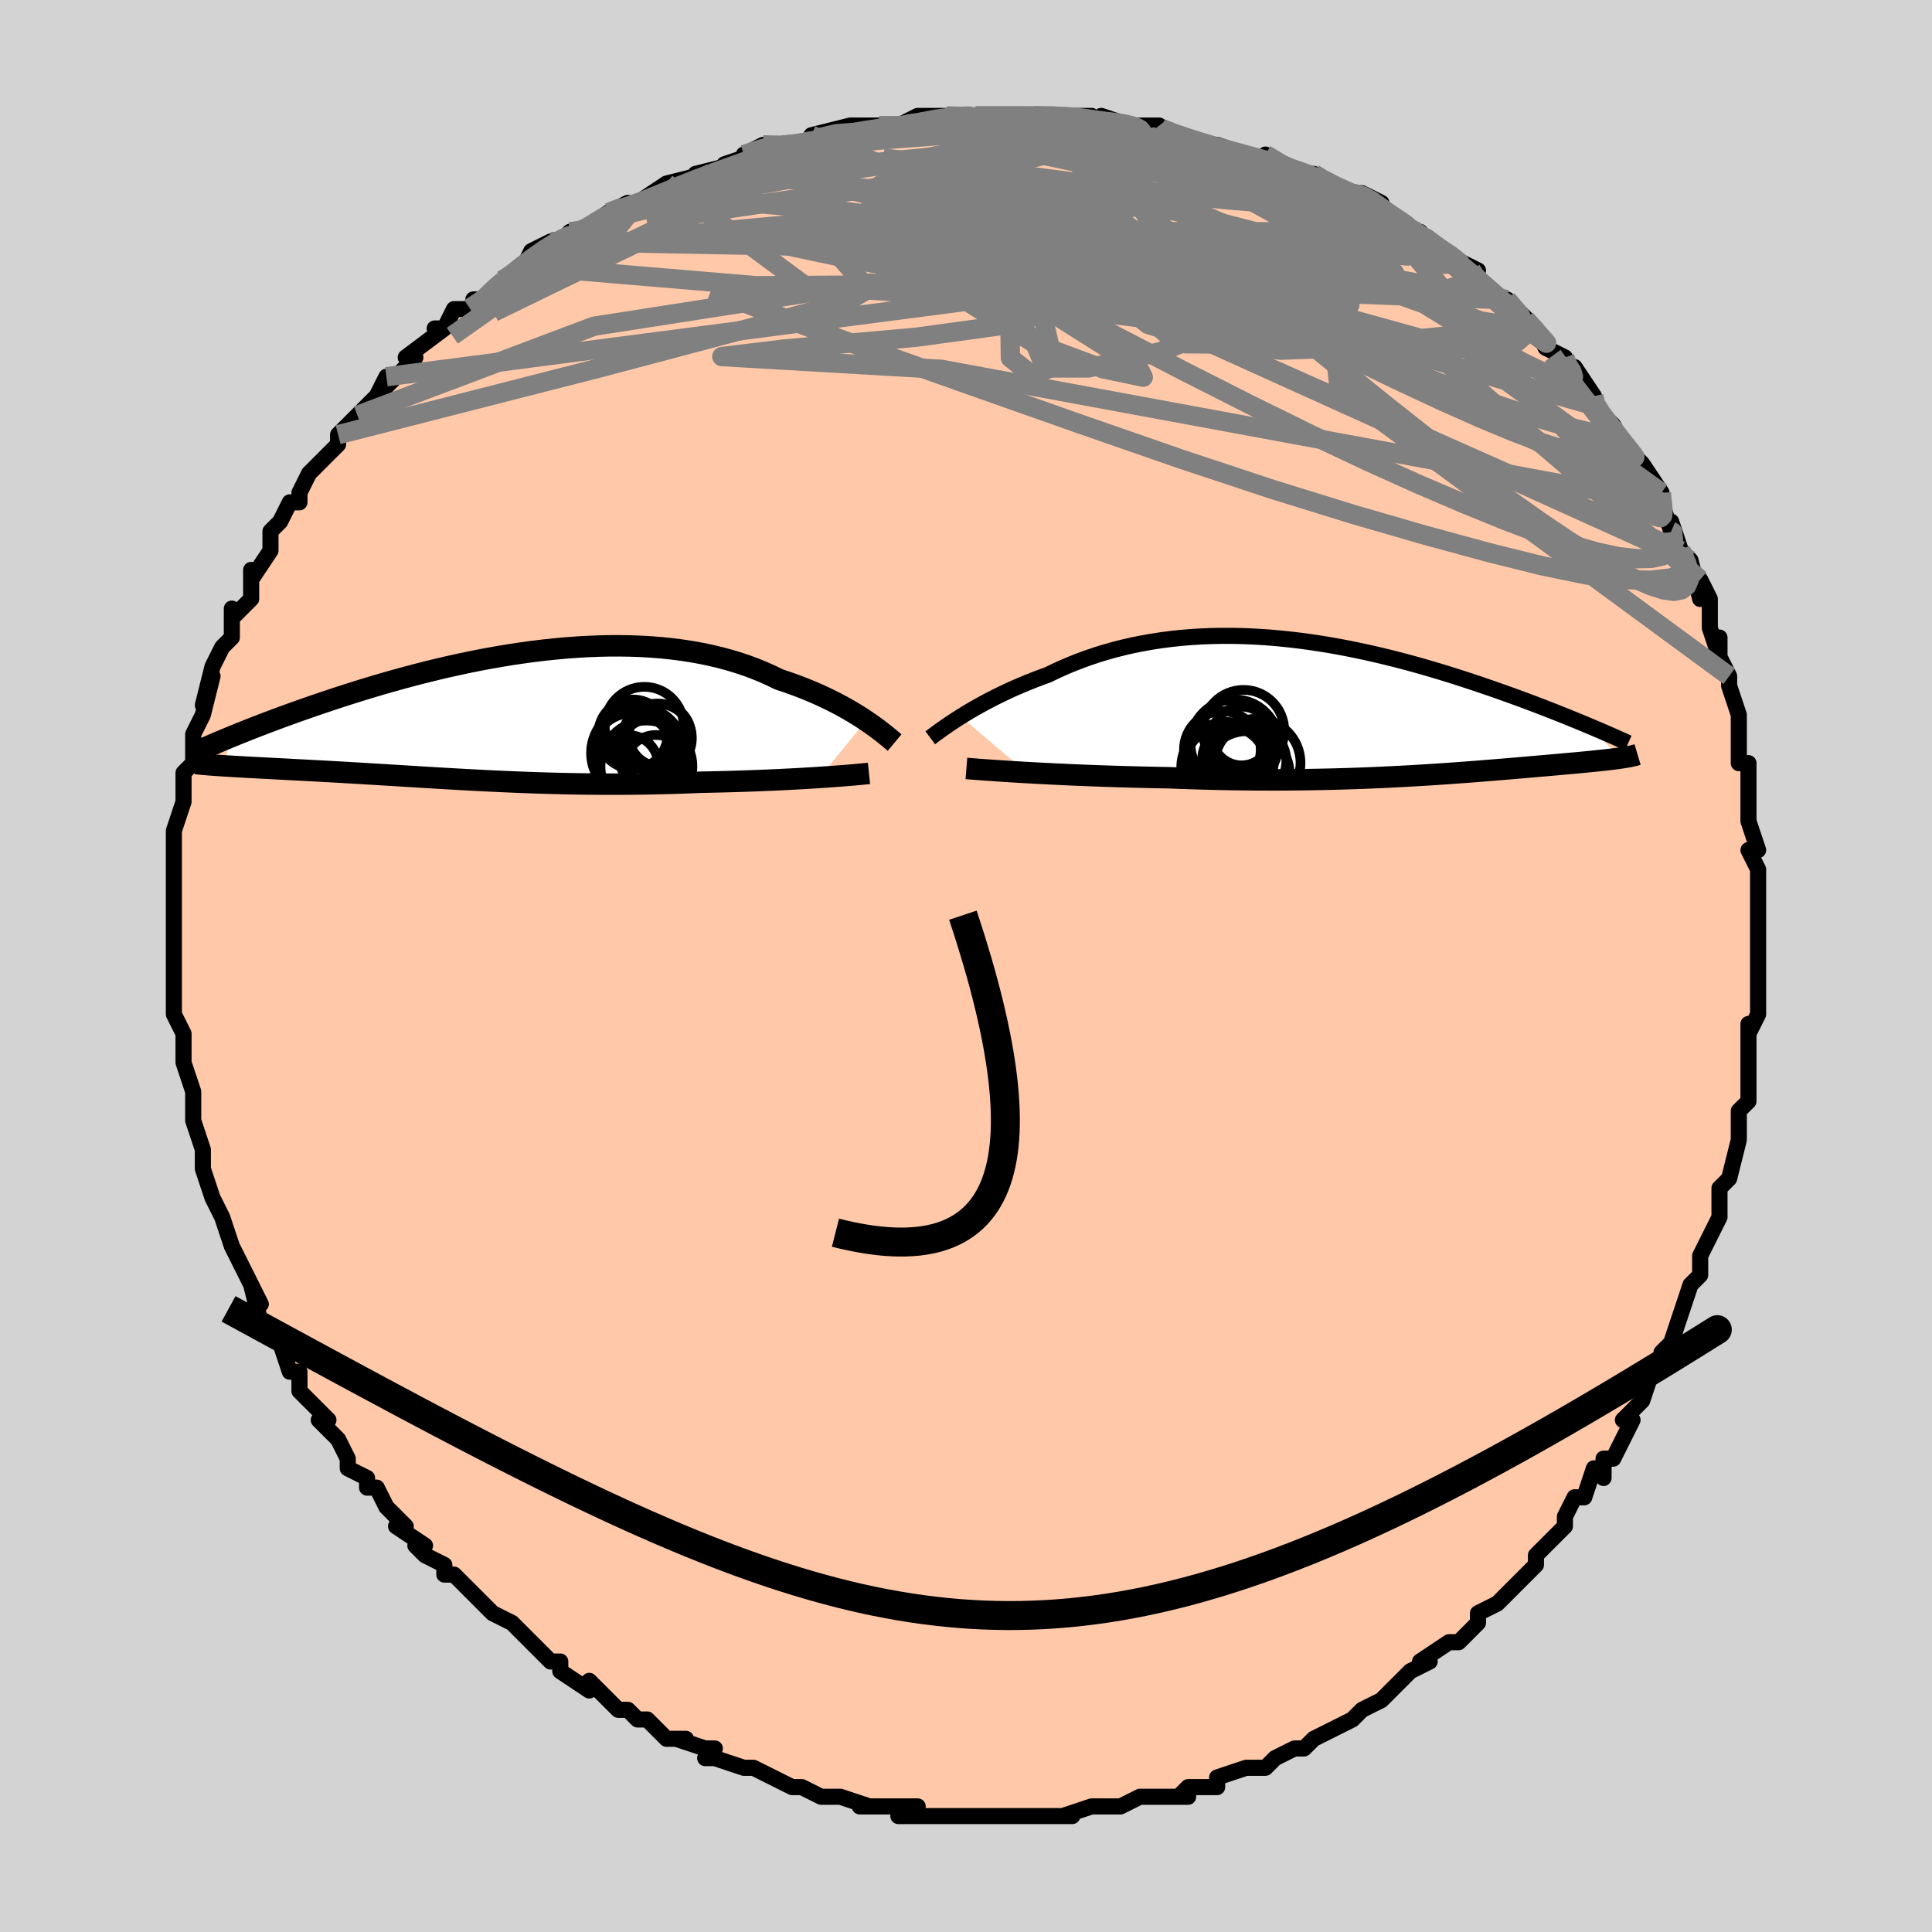 <svg viewBox="-100 -100 200 200" xmlns="http://www.w3.org/2000/svg" width="400" height="400" id="face-svg"><defs><clipPath id="leftEyeClipPath"><polyline points="38.454,0.551,38.013,0.26,37.546,-0.036,37.056,-0.334,36.541,-0.635,36.002,-0.935,35.441,-1.235,34.857,-1.533,34.251,-1.827,33.624,-2.117,32.976,-2.402,32.307,-2.681,31.619,-2.952,30.912,-3.216,30.186,-3.471,29.443,-3.717,28.662,-4.099,27.852,-4.464,27.012,-4.808,26.146,-5.131,25.252,-5.433,24.333,-5.711,23.389,-5.967,22.422,-6.198,21.433,-6.406,20.423,-6.589,19.395,-6.747,18.35,-6.882,17.288,-6.992,16.213,-7.078,15.125,-7.141,14.026,-7.18,12.918,-7.197,11.803,-7.193,10.682,-7.166,9.556,-7.12,8.429,-7.053,7.3,-6.968,6.173,-6.864,5.048,-6.744,3.926,-6.607,2.811,-6.455,1.702,-6.289,0.601,-6.109,-0.49,-5.917,-1.57,-5.714,-2.637,-5.501,-3.692,-5.278,-4.732,-5.048,-5.756,-4.81,-6.764,-4.565,-7.755,-4.316,-8.728,-4.062,-9.682,-3.804,-10.616,-3.544,-11.531,-3.282,-12.425,-3.019,-13.299,-2.756,-14.151,-2.493,-14.982,-2.231,-15.792,-1.971,-16.58,-1.713,-17.348,-1.458,-18.094,-1.206,-18.819,-0.957,-19.524,-0.713,-20.21,-0.472,-20.878,-0.233,-21.528,0.002,-22.16,0.233,-22.775,0.461,-23.371,0.686,-23.951,0.906,-24.512,1.122,-25.056,1.334,-25.583,1.541,-26.092,1.744,-26.585,1.943,-27.061,2.136,-27.52,2.325,-27.857,5.237,-27.485,5.26,-27.101,5.283,-26.705,5.306,-26.296,5.33,-25.876,5.353,-25.443,5.377,-24.999,5.401,-24.542,5.425,-24.074,5.45,-23.594,5.475,-23.102,5.501,-22.599,5.527,-22.084,5.554,-21.558,5.582,-21.02,5.611,-20.466,5.64,-19.899,5.67,-19.317,5.701,-18.721,5.732,-18.111,5.765,-17.487,5.799,-16.849,5.835,-16.197,5.871,-15.532,5.909,-14.852,5.949,-14.159,5.989,-13.452,6.032,-12.732,6.075,-11.998,6.12,-11.251,6.165,-10.491,6.212,-9.716,6.26,-8.929,6.309,-8.128,6.358,-7.314,6.408,-6.487,6.457,-5.647,6.508,-4.793,6.557,-3.926,6.607,-3.047,6.656,-2.154,6.704,-1.248,6.751,-0.33,6.796,0.601,6.84,1.545,6.882,2.501,6.921,3.469,6.958,4.449,6.992,5.441,7.022,6.444,7.049,7.458,7.073,8.482,7.092,9.517,7.107,10.561,7.117,11.614,7.122,12.676,7.122,13.745,7.117,14.82,7.107,15.901,7.091,16.986,7.069,18.075,7.041,19.166,7.008,20.257,6.969,21.347,6.924,22.24,6.907,23.13,6.887,24.013,6.864,24.889,6.839,25.758,6.812,26.616,6.782,27.464,6.749,28.3,6.715,29.121,6.679,29.927,6.64,30.715,6.6,31.485,6.559,32.233,6.516,32.959,6.472,33.659,6.427"></polyline></clipPath><clipPath id="rightEyeClipPath"><polyline points="-41.3,1.062,-40.84,0.777,-40.357,0.487,-39.852,0.193,-39.324,-0.104,-38.776,-0.404,-38.207,-0.703,-37.619,-1.003,-37.012,-1.301,-36.386,-1.596,-35.743,-1.888,-35.083,-2.175,-34.406,-2.457,-33.714,-2.734,-33.007,-3.003,-32.285,-3.265,-31.495,-3.648,-30.684,-4.016,-29.852,-4.369,-28.999,-4.706,-28.128,-5.024,-27.238,-5.324,-26.33,-5.604,-25.405,-5.864,-24.465,-6.103,-23.51,-6.321,-22.542,-6.517,-21.56,-6.691,-20.567,-6.844,-19.564,-6.974,-18.551,-7.082,-17.529,-7.168,-16.501,-7.233,-15.466,-7.276,-14.426,-7.298,-13.383,-7.3,-12.337,-7.282,-11.289,-7.244,-10.241,-7.187,-9.194,-7.111,-8.148,-7.019,-7.106,-6.909,-6.067,-6.784,-5.033,-6.643,-4.005,-6.487,-2.985,-6.318,-1.972,-6.137,-0.968,-5.944,0.026,-5.739,1.009,-5.525,1.981,-5.302,2.941,-5.07,3.887,-4.832,4.82,-4.587,5.738,-4.337,6.642,-4.082,7.53,-3.823,8.401,-3.562,9.257,-3.298,10.095,-3.034,10.916,-2.768,11.72,-2.503,12.506,-2.239,13.274,-1.977,14.024,-1.717,14.756,-1.459,15.472,-1.204,16.174,-0.95,16.86,-0.698,17.532,-0.447,18.188,-0.2,18.83,0.046,19.456,0.288,20.067,0.527,20.662,0.763,21.242,0.995,21.807,1.224,22.357,1.448,22.891,1.668,23.41,1.884,27.095,5.334,26.873,5.366,26.64,5.399,26.397,5.431,26.142,5.463,25.876,5.495,25.599,5.527,25.311,5.56,25.011,5.592,24.7,5.625,24.377,5.658,24.042,5.692,23.695,5.727,23.337,5.762,22.966,5.797,22.582,5.834,22.183,5.871,21.77,5.908,21.342,5.947,20.899,5.986,20.44,6.027,19.965,6.069,19.473,6.112,18.964,6.156,18.437,6.202,17.893,6.249,17.33,6.298,16.748,6.348,16.147,6.399,15.526,6.452,14.885,6.506,14.224,6.561,13.541,6.617,12.838,6.673,12.112,6.731,11.365,6.788,10.595,6.846,9.802,6.904,8.987,6.962,8.148,7.019,7.286,7.075,6.401,7.13,5.492,7.184,4.559,7.236,3.603,7.286,2.622,7.334,1.619,7.379,0.592,7.421,-0.458,7.46,-1.53,7.495,-2.625,7.526,-3.742,7.552,-4.879,7.574,-6.037,7.591,-7.215,7.603,-8.411,7.609,-9.625,7.609,-10.855,7.604,-12.1,7.592,-13.358,7.574,-14.628,7.55,-15.907,7.519,-17.195,7.481,-18.488,7.437,-19.785,7.387,-20.832,7.369,-21.878,7.347,-22.919,7.322,-23.956,7.295,-24.986,7.265,-26.008,7.233,-27.019,7.198,-28.018,7.16,-29.003,7.121,-29.971,7.08,-30.92,7.036,-31.848,6.992,-32.753,6.946,-33.631,6.899,-34.481,6.852"></polyline></clipPath><filter id="fuzzy"><feTurbulence id="turbulence" baseFrequency="0.05" numOctaves="3" type="noise" result="noise"></feTurbulence><feDisplacementMap in="SourceGraphic" in2="noise" scale="2"></feDisplacementMap></filter><linearGradient id="rainbowGradient" x1="0%" y1="0%" x2="100%" y2="0%"><stop offset="0%" style="stop-color: rgb(80, 68, 68);  stop-opacity: 1"></stop><stop offset="50%" style="stop-color: rgb(255, 165, 0);  stop-opacity: 1"></stop><stop offset="100%" style="stop-color: rgb(0, 0, 0);  stop-opacity: 1"></stop></linearGradient></defs><title>That&#39;s an ugly face</title><desc>CREATED BY XUAN TANG, MORE INFO AT TXSTC55.GITHUB.IO</desc><rect x="-100" y="-100" width="100%" height="100%" opacity="1" fill="rgb(211, 211, 211)"></rect><polyline id="faceContour" points="82,0,82,1,82,4,82,5,81,7,81,6,81,10,81,10,81,12,81,14,80,15,80,15,80,17,80,18,79,22,78,23,78,23,78,23,78,26,77,28,77,28,76,30,76,32,75,33,75,33,74,36,74,36,73,39,72,40,73,40,72,41,71,42,70,45,69,46,68,47,69,47,67,51,66,51,66,53,65,52,64,55,64,55,63,55,62,57,62,58,61,59,59,61,59,62,58,63,56,65,56,65,55,66,53,67,53,67,53,68,52,69,51,70,50,70,47,72,48,72,48,72,46,73,44,75,44,75,43,76,41,77,40,78,38,79,38,79,36,80,36,80,35,81,34,81,32,82,31,83,30,83,29,83,26,84,26,84,26,85,23,85,22,86,23,86,21,86,21,86,18,86,16,87,15,87,15,87,13,87,10,88,11,88,11,88,10,88,9,88,7,88,4,88,4,88,3,88,0,88,-1,88,-2,88,-2,88,-5,88,-7,88,-5,87,-8,87,-9,87,-11,87,-10,87,-13,86,-13,86,-14,86,-15,86,-17,85,-18,85,-18,85,-20,84,-22,83,-23,83,-26,82,-27,82,-26,81,-27,81,-30,80,-29,80,-30,80,-31,80,-33,78,-34,78,-35,77,-36,77,-39,74,-39,75,-42,73,-42,73,-42,72,-43,72,-44,71,-45,70,-46,69,-47,68,-49,67,-49,67,-50,66,-51,65,-53,63,-54,63,-54,62,-56,61,-57,60,-56,60,-59,58,-58,58,-60,56,-61,54,-61,54,-62,54,-62,53,-64,52,-64,51,-65,49,-67,47,-66,47,-66,47,-69,44,-69,42,-70,42,-71,39,-70,40,-71,39,-71,39,-73,37,-74,33,-73,35,-75,31,-74,33,-75,31,-76,29,-77,26,-77,26,-77,26,-78,24,-79,21,-79,21,-79,20,-79,19,-80,16,-80,15,-80,16,-80,13,-80,13,-81,10,-81,8,-81,9,-81,7,-82,5,-82,3,-82,3,-82,2,-82,-1,-82,-2,-82,-2,-82,-4,-82,-7,-82,-7,-82,-9,-82,-8,-82,-11,-82,-10,-82,-14,-82,-14,-81,-17,-81,-17,-81,-18,-81,-20,-80,-21,-80,-21,-80,-23,-80,-24,-79,-26,-78,-30,-79,-27,-78,-31,-78,-31,-77,-33,-76,-34,-76,-34,-76,-37,-76,-36,-74,-38,-74,-41,-74,-40,-72,-43,-72,-44,-72,-43,-72,-45,-71,-46,-70,-48,-69,-48,-69,-49,-68,-51,-66,-53,-65,-54,-65,-54,-65,-55,-63,-57,-63,-57,-61,-59,-60,-61,-60,-61,-60,-60,-59,-61,-57,-63,-58,-63,-54,-66,-55,-66,-54,-66,-53,-68,-51,-68,-51,-69,-50,-69,-48,-71,-48,-71,-46,-72,-45,-74,-43,-75,-42,-75,-41,-76,-40,-76,-40,-76,-37,-78,-35,-79,-36,-78,-34,-79,-34,-79,-31,-81,-31,-81,-27,-82,-28,-82,-28,-82,-24,-83,-25,-83,-22,-84,-23,-84,-21,-85,-19,-85,-17,-85,-16,-85,-16,-86,-12,-87,-14,-86,-12,-87,-9,-87,-6,-87,-7,-87,-5,-88,-3,-88,-2,-88,-2,-88,1,-88,1,-88,3,-88,5,-88,6,-88,7,-88,7,-88,9,-88,12,-88,13,-88,14,-87,16,-87,14,-88,17,-87,20,-87,19,-87,22,-86,22,-86,25,-85,25,-85,26,-85,29,-84,29,-84,32,-83,31,-84,34,-82,33,-83,35,-82,36,-82,36,-82,39,-80,40,-80,41,-80,43,-79,42,-79,45,-77,48,-75,47,-76,48,-75,48,-75,51,-73,53,-72,51,-73,53,-71,54,-70,55,-69,57,-68,56,-69,58,-67,59,-66,60,-64,62,-63,62,-62,63,-62,65,-59,65,-59,65,-58,65,-58,67,-56,68,-54,69,-53,69,-53,70,-52,70,-52,72,-49,72,-49,72,-48,73,-45,73,-46,74,-43,74,-43,75,-42,76,-38,76,-40,77,-38,77,-35,78,-32,78,-34,78,-32,79,-30,79,-29,80,-26,80,-26,80,-24,80,-24,80,-21,81,-21,81,-19,81,-18,81,-17,81,-15,82,-12,81,-12,82,-10,82,-9,82,-7,82,-6,82,-6,82,-3,82,-3,82,0,82,1" fill="#ffc9a9" stroke="black" stroke-width="1.667" stroke-linejoin="round" filter="url(#fuzzy)"></polyline><g transform="translate(40.759 -26.877)"><polyline id="rightCountour" points="-41.3,1.062,-40.84,0.777,-40.357,0.487,-39.852,0.193,-39.324,-0.104,-38.776,-0.404,-38.207,-0.703,-37.619,-1.003,-37.012,-1.301,-36.386,-1.596,-35.743,-1.888,-35.083,-2.175,-34.406,-2.457,-33.714,-2.734,-33.007,-3.003,-32.285,-3.265,-31.495,-3.648,-30.684,-4.016,-29.852,-4.369,-28.999,-4.706,-28.128,-5.024,-27.238,-5.324,-26.33,-5.604,-25.405,-5.864,-24.465,-6.103,-23.51,-6.321,-22.542,-6.517,-21.56,-6.691,-20.567,-6.844,-19.564,-6.974,-18.551,-7.082,-17.529,-7.168,-16.501,-7.233,-15.466,-7.276,-14.426,-7.298,-13.383,-7.3,-12.337,-7.282,-11.289,-7.244,-10.241,-7.187,-9.194,-7.111,-8.148,-7.019,-7.106,-6.909,-6.067,-6.784,-5.033,-6.643,-4.005,-6.487,-2.985,-6.318,-1.972,-6.137,-0.968,-5.944,0.026,-5.739,1.009,-5.525,1.981,-5.302,2.941,-5.07,3.887,-4.832,4.82,-4.587,5.738,-4.337,6.642,-4.082,7.53,-3.823,8.401,-3.562,9.257,-3.298,10.095,-3.034,10.916,-2.768,11.72,-2.503,12.506,-2.239,13.274,-1.977,14.024,-1.717,14.756,-1.459,15.472,-1.204,16.174,-0.95,16.86,-0.698,17.532,-0.447,18.188,-0.2,18.83,0.046,19.456,0.288,20.067,0.527,20.662,0.763,21.242,0.995,21.807,1.224,22.357,1.448,22.891,1.668,23.41,1.884,27.095,5.334,26.873,5.366,26.64,5.399,26.397,5.431,26.142,5.463,25.876,5.495,25.599,5.527,25.311,5.56,25.011,5.592,24.7,5.625,24.377,5.658,24.042,5.692,23.695,5.727,23.337,5.762,22.966,5.797,22.582,5.834,22.183,5.871,21.77,5.908,21.342,5.947,20.899,5.986,20.44,6.027,19.965,6.069,19.473,6.112,18.964,6.156,18.437,6.202,17.893,6.249,17.33,6.298,16.748,6.348,16.147,6.399,15.526,6.452,14.885,6.506,14.224,6.561,13.541,6.617,12.838,6.673,12.112,6.731,11.365,6.788,10.595,6.846,9.802,6.904,8.987,6.962,8.148,7.019,7.286,7.075,6.401,7.13,5.492,7.184,4.559,7.236,3.603,7.286,2.622,7.334,1.619,7.379,0.592,7.421,-0.458,7.46,-1.53,7.495,-2.625,7.526,-3.742,7.552,-4.879,7.574,-6.037,7.591,-7.215,7.603,-8.411,7.609,-9.625,7.609,-10.855,7.604,-12.1,7.592,-13.358,7.574,-14.628,7.55,-15.907,7.519,-17.195,7.481,-18.488,7.437,-19.785,7.387,-20.832,7.369,-21.878,7.347,-22.919,7.322,-23.956,7.295,-24.986,7.265,-26.008,7.233,-27.019,7.198,-28.018,7.16,-29.003,7.121,-29.971,7.08,-30.92,7.036,-31.848,6.992,-32.753,6.946,-33.631,6.899,-34.481,6.852" fill="white" stroke="white" stroke-width="0" stroke-linejoin="round" filter="url(#fuzzy)"></polyline></g><g transform="translate(-48.803 -25.949)"><polyline id="leftCountour" points="38.454,0.551,38.013,0.26,37.546,-0.036,37.056,-0.334,36.541,-0.635,36.002,-0.935,35.441,-1.235,34.857,-1.533,34.251,-1.827,33.624,-2.117,32.976,-2.402,32.307,-2.681,31.619,-2.952,30.912,-3.216,30.186,-3.471,29.443,-3.717,28.662,-4.099,27.852,-4.464,27.012,-4.808,26.146,-5.131,25.252,-5.433,24.333,-5.711,23.389,-5.967,22.422,-6.198,21.433,-6.406,20.423,-6.589,19.395,-6.747,18.35,-6.882,17.288,-6.992,16.213,-7.078,15.125,-7.141,14.026,-7.18,12.918,-7.197,11.803,-7.193,10.682,-7.166,9.556,-7.12,8.429,-7.053,7.3,-6.968,6.173,-6.864,5.048,-6.744,3.926,-6.607,2.811,-6.455,1.702,-6.289,0.601,-6.109,-0.49,-5.917,-1.57,-5.714,-2.637,-5.501,-3.692,-5.278,-4.732,-5.048,-5.756,-4.81,-6.764,-4.565,-7.755,-4.316,-8.728,-4.062,-9.682,-3.804,-10.616,-3.544,-11.531,-3.282,-12.425,-3.019,-13.299,-2.756,-14.151,-2.493,-14.982,-2.231,-15.792,-1.971,-16.58,-1.713,-17.348,-1.458,-18.094,-1.206,-18.819,-0.957,-19.524,-0.713,-20.21,-0.472,-20.878,-0.233,-21.528,0.002,-22.16,0.233,-22.775,0.461,-23.371,0.686,-23.951,0.906,-24.512,1.122,-25.056,1.334,-25.583,1.541,-26.092,1.744,-26.585,1.943,-27.061,2.136,-27.52,2.325,-27.857,5.237,-27.485,5.26,-27.101,5.283,-26.705,5.306,-26.296,5.33,-25.876,5.353,-25.443,5.377,-24.999,5.401,-24.542,5.425,-24.074,5.45,-23.594,5.475,-23.102,5.501,-22.599,5.527,-22.084,5.554,-21.558,5.582,-21.02,5.611,-20.466,5.64,-19.899,5.67,-19.317,5.701,-18.721,5.732,-18.111,5.765,-17.487,5.799,-16.849,5.835,-16.197,5.871,-15.532,5.909,-14.852,5.949,-14.159,5.989,-13.452,6.032,-12.732,6.075,-11.998,6.12,-11.251,6.165,-10.491,6.212,-9.716,6.26,-8.929,6.309,-8.128,6.358,-7.314,6.408,-6.487,6.457,-5.647,6.508,-4.793,6.557,-3.926,6.607,-3.047,6.656,-2.154,6.704,-1.248,6.751,-0.33,6.796,0.601,6.84,1.545,6.882,2.501,6.921,3.469,6.958,4.449,6.992,5.441,7.022,6.444,7.049,7.458,7.073,8.482,7.092,9.517,7.107,10.561,7.117,11.614,7.122,12.676,7.122,13.745,7.117,14.82,7.107,15.901,7.091,16.986,7.069,18.075,7.041,19.166,7.008,20.257,6.969,21.347,6.924,22.24,6.907,23.13,6.887,24.013,6.864,24.889,6.839,25.758,6.812,26.616,6.782,27.464,6.749,28.3,6.715,29.121,6.679,29.927,6.64,30.715,6.6,31.485,6.559,32.233,6.516,32.959,6.472,33.659,6.427" fill="white" stroke="white" stroke-width="0" stroke-linejoin="round" filter="url(#fuzzy)"></polyline></g><g transform="translate(40.759 -26.877)"><polyline id="rightUpper" points="-44.458,3.252,-44.272,3.113,-44.055,2.951,-43.808,2.768,-43.531,2.566,-43.226,2.348,-42.893,2.114,-42.534,1.867,-42.148,1.608,-41.736,1.339,-41.3,1.062,-40.84,0.777,-40.357,0.487,-39.852,0.193,-39.324,-0.104,-38.776,-0.404,-38.207,-0.703,-37.619,-1.003,-37.012,-1.301,-36.386,-1.596,-35.743,-1.888,-35.083,-2.175,-34.406,-2.457,-33.714,-2.734,-33.007,-3.003,-32.285,-3.265,-31.495,-3.648,-30.684,-4.016,-29.852,-4.369,-28.999,-4.706,-28.128,-5.024,-27.238,-5.324,-26.33,-5.604,-25.405,-5.864,-24.465,-6.103,-23.51,-6.321,-22.542,-6.517,-21.56,-6.691,-20.567,-6.844,-19.564,-6.974,-18.551,-7.082,-17.529,-7.168,-16.501,-7.233,-15.466,-7.276,-14.426,-7.298,-13.383,-7.3,-12.337,-7.282,-11.289,-7.244,-10.241,-7.187,-9.194,-7.111,-8.148,-7.019,-7.106,-6.909,-6.067,-6.784,-5.033,-6.643,-4.005,-6.487,-2.985,-6.318,-1.972,-6.137,-0.968,-5.944,0.026,-5.739,1.009,-5.525,1.981,-5.302,2.941,-5.07,3.887,-4.832,4.82,-4.587,5.738,-4.337,6.642,-4.082,7.53,-3.823,8.401,-3.562,9.257,-3.298,10.095,-3.034,10.916,-2.768,11.72,-2.503,12.506,-2.239,13.274,-1.977,14.024,-1.717,14.756,-1.459,15.472,-1.204,16.174,-0.95,16.86,-0.698,17.532,-0.447,18.188,-0.2,18.83,0.046,19.456,0.288,20.067,0.527,20.662,0.763,21.242,0.995,21.807,1.224,22.357,1.448,22.891,1.668,23.41,1.884,23.914,2.096,24.402,2.303,24.876,2.506,25.336,2.704,25.78,2.898,26.211,3.086,26.627,3.271,27.03,3.45,27.419,3.625,27.795,3.796" fill="none" stroke="black" stroke-width="1.667" stroke-linejoin="round" filter="url(#fuzzy)"></polyline><polyline id="rightLower" points="-40.716,6.426,-40.329,6.457,-39.879,6.493,-39.371,6.532,-38.808,6.573,-38.194,6.617,-37.533,6.662,-36.828,6.709,-36.082,6.756,-35.299,6.804,-34.481,6.852,-33.631,6.899,-32.753,6.946,-31.848,6.992,-30.92,7.036,-29.971,7.08,-29.003,7.121,-28.018,7.16,-27.019,7.198,-26.008,7.233,-24.986,7.265,-23.956,7.295,-22.919,7.322,-21.878,7.347,-20.832,7.369,-19.785,7.387,-18.488,7.437,-17.195,7.481,-15.907,7.519,-14.628,7.55,-13.358,7.574,-12.1,7.592,-10.855,7.604,-9.625,7.609,-8.411,7.609,-7.215,7.603,-6.037,7.591,-4.879,7.574,-3.742,7.552,-2.625,7.526,-1.53,7.495,-0.458,7.46,0.592,7.421,1.619,7.379,2.622,7.334,3.603,7.286,4.559,7.236,5.492,7.184,6.401,7.13,7.286,7.075,8.148,7.019,8.987,6.962,9.802,6.904,10.595,6.846,11.365,6.788,12.112,6.731,12.838,6.673,13.541,6.617,14.224,6.561,14.885,6.506,15.526,6.452,16.147,6.399,16.748,6.348,17.33,6.298,17.893,6.249,18.437,6.202,18.964,6.156,19.473,6.112,19.965,6.069,20.44,6.027,20.899,5.986,21.342,5.947,21.77,5.908,22.183,5.871,22.582,5.834,22.966,5.797,23.337,5.762,23.695,5.727,24.042,5.692,24.377,5.658,24.7,5.625,25.011,5.592,25.311,5.56,25.599,5.527,25.876,5.495,26.142,5.463,26.397,5.431,26.64,5.399,26.873,5.366,27.095,5.334,27.307,5.301,27.508,5.268,27.699,5.235,27.88,5.201,28.051,5.167,28.212,5.132,28.363,5.097,28.506,5.061,28.639,5.024,28.763,4.987" fill="none" stroke="black" stroke-width="2.222" stroke-linejoin="round" filter="url(#fuzzy)"></polyline><!--[--><circle r="4.568" cx="-12.956" cy="3.851" stroke="black" fill="none" stroke-width="1" filter="url(#fuzzy)" clip-path="url(#rightEyeClipPath)"></circle><circle r="4.22" cx="-12.03" cy="2.514" stroke="black" fill="none" stroke-width="1" filter="url(#fuzzy)" clip-path="url(#rightEyeClipPath)"></circle><circle r="4.695" cx="-13.783" cy="6.309" stroke="black" fill="none" stroke-width="1" filter="url(#fuzzy)" clip-path="url(#rightEyeClipPath)"></circle><circle r="4.566" cx="-10.697" cy="5.847" stroke="black" fill="none" stroke-width="1" filter="url(#fuzzy)" clip-path="url(#rightEyeClipPath)"></circle><circle r="4.337" cx="-13.858" cy="6.327" stroke="black" fill="none" stroke-width="1" filter="url(#fuzzy)" clip-path="url(#rightEyeClipPath)"></circle><circle r="4.436" cx="-11.689" cy="7.001" stroke="black" fill="none" stroke-width="1" filter="url(#fuzzy)" clip-path="url(#rightEyeClipPath)"></circle><circle r="3.666" cx="-11.266" cy="5.645" stroke="black" fill="none" stroke-width="1" filter="url(#fuzzy)" clip-path="url(#rightEyeClipPath)"></circle><circle r="3.727" cx="-12.59" cy="5.549" stroke="black" fill="none" stroke-width="1" filter="url(#fuzzy)" clip-path="url(#rightEyeClipPath)"></circle><circle r="3.038" cx="-12.237" cy="3.068" stroke="black" fill="none" stroke-width="1" filter="url(#fuzzy)" clip-path="url(#rightEyeClipPath)"></circle><circle r="3.974" cx="-14.223" cy="4.48" stroke="black" fill="none" stroke-width="1" filter="url(#fuzzy)" clip-path="url(#rightEyeClipPath)"></circle><!--]--></g><g transform="translate(-48.803 -25.949)"><polyline id="leftUpper" points="41.414,2.819,41.241,2.675,41.041,2.506,40.813,2.316,40.556,2.106,40.273,1.879,39.962,1.636,39.624,1.38,39.26,1.113,38.87,0.836,38.454,0.551,38.013,0.26,37.546,-0.036,37.056,-0.334,36.541,-0.635,36.002,-0.935,35.441,-1.235,34.857,-1.533,34.251,-1.827,33.624,-2.117,32.976,-2.402,32.307,-2.681,31.619,-2.952,30.912,-3.216,30.186,-3.471,29.443,-3.717,28.662,-4.099,27.852,-4.464,27.012,-4.808,26.146,-5.131,25.252,-5.433,24.333,-5.711,23.389,-5.967,22.422,-6.198,21.433,-6.406,20.423,-6.589,19.395,-6.747,18.35,-6.882,17.288,-6.992,16.213,-7.078,15.125,-7.141,14.026,-7.18,12.918,-7.197,11.803,-7.193,10.682,-7.166,9.556,-7.12,8.429,-7.053,7.3,-6.968,6.173,-6.864,5.048,-6.744,3.926,-6.607,2.811,-6.455,1.702,-6.289,0.601,-6.109,-0.49,-5.917,-1.57,-5.714,-2.637,-5.501,-3.692,-5.278,-4.732,-5.048,-5.756,-4.81,-6.764,-4.565,-7.755,-4.316,-8.728,-4.062,-9.682,-3.804,-10.616,-3.544,-11.531,-3.282,-12.425,-3.019,-13.299,-2.756,-14.151,-2.493,-14.982,-2.231,-15.792,-1.971,-16.58,-1.713,-17.348,-1.458,-18.094,-1.206,-18.819,-0.957,-19.524,-0.713,-20.21,-0.472,-20.878,-0.233,-21.528,0.002,-22.16,0.233,-22.775,0.461,-23.371,0.686,-23.951,0.906,-24.512,1.122,-25.056,1.334,-25.583,1.541,-26.092,1.744,-26.585,1.943,-27.061,2.136,-27.52,2.325,-27.963,2.51,-28.39,2.689,-28.801,2.864,-29.196,3.035,-29.577,3.2,-29.942,3.361,-30.293,3.517,-30.629,3.669,-30.952,3.816,-31.261,3.959" fill="none" stroke="black" stroke-width="2.222" stroke-linejoin="round" filter="url(#fuzzy)"></polyline><polyline id="leftLower" points="38.76,6.009,38.445,6.042,38.08,6.079,37.666,6.118,37.207,6.16,36.705,6.202,36.165,6.247,35.587,6.291,34.976,6.337,34.332,6.382,33.659,6.427,32.959,6.472,32.233,6.516,31.485,6.559,30.715,6.6,29.927,6.64,29.121,6.679,28.3,6.715,27.464,6.749,26.616,6.782,25.758,6.812,24.889,6.839,24.013,6.864,23.13,6.887,22.24,6.907,21.347,6.924,20.257,6.969,19.166,7.008,18.075,7.041,16.986,7.069,15.901,7.091,14.82,7.107,13.745,7.117,12.676,7.122,11.614,7.122,10.561,7.117,9.517,7.107,8.482,7.092,7.458,7.073,6.444,7.049,5.441,7.022,4.449,6.992,3.469,6.958,2.501,6.921,1.545,6.882,0.601,6.84,-0.33,6.796,-1.248,6.751,-2.154,6.704,-3.047,6.656,-3.926,6.607,-4.793,6.557,-5.647,6.508,-6.487,6.457,-7.314,6.408,-8.128,6.358,-8.929,6.309,-9.716,6.26,-10.491,6.212,-11.251,6.165,-11.998,6.12,-12.732,6.075,-13.452,6.032,-14.159,5.989,-14.852,5.949,-15.532,5.909,-16.197,5.871,-16.849,5.835,-17.487,5.799,-18.111,5.765,-18.721,5.732,-19.317,5.701,-19.899,5.67,-20.466,5.64,-21.02,5.611,-21.558,5.582,-22.084,5.554,-22.599,5.527,-23.102,5.501,-23.594,5.475,-24.074,5.45,-24.542,5.425,-24.999,5.401,-25.443,5.377,-25.876,5.353,-26.296,5.33,-26.705,5.306,-27.101,5.283,-27.485,5.26,-27.857,5.237,-28.217,5.214,-28.565,5.19,-28.901,5.167,-29.224,5.143,-29.536,5.119,-29.837,5.094,-30.126,5.069,-30.403,5.044,-30.669,5.019,-30.925,4.993" fill="none" stroke="black" stroke-width="2.222" stroke-linejoin="round" filter="url(#fuzzy)"></polyline><!--[--><circle r="4.758" cx="15.725" cy="5.3" stroke="black" fill="none" stroke-width="1" filter="url(#fuzzy)" clip-path="url(#leftEyeClipPath)"></circle><circle r="3.11" cx="13.839" cy="5.153" stroke="black" fill="none" stroke-width="1" filter="url(#fuzzy)" clip-path="url(#leftEyeClipPath)"></circle><circle r="3.592" cx="16.835" cy="2.371" stroke="black" fill="none" stroke-width="1" filter="url(#fuzzy)" clip-path="url(#leftEyeClipPath)"></circle><circle r="3.591" cx="14.327" cy="1.951" stroke="black" fill="none" stroke-width="1" filter="url(#fuzzy)" clip-path="url(#leftEyeClipPath)"></circle><circle r="3.672" cx="16.435" cy="3.933" stroke="black" fill="none" stroke-width="1" filter="url(#fuzzy)" clip-path="url(#leftEyeClipPath)"></circle><circle r="4.091" cx="15.5" cy="1.141" stroke="black" fill="none" stroke-width="1" filter="url(#fuzzy)" clip-path="url(#leftEyeClipPath)"></circle><circle r="4.836" cx="14.826" cy="3.903" stroke="black" fill="none" stroke-width="1" filter="url(#fuzzy)" clip-path="url(#leftEyeClipPath)"></circle><circle r="4.209" cx="14.292" cy="3.965" stroke="black" fill="none" stroke-width="1" filter="url(#fuzzy)" clip-path="url(#leftEyeClipPath)"></circle><circle r="3.231" cx="17.128" cy="2.048" stroke="black" fill="none" stroke-width="1" filter="url(#fuzzy)" clip-path="url(#leftEyeClipPath)"></circle><circle r="3.204" cx="16.695" cy="5.24" stroke="black" fill="none" stroke-width="1" filter="url(#fuzzy)" clip-path="url(#leftEyeClipPath)"></circle><!--]--></g><g id="hairs"><!--[--><polyline points="48,-75,50.186,-73.566,51.126,-72.805,51.466,-72.232,51.588,-71.671,51.563,-71.149,51.332,-70.721,50.836,-70.394,50.04,-70.139,48.927,-69.926,47.471,-69.756,45.631,-69.659,43.36,-69.68,40.616,-69.856,37.375,-70.205,33.624,-70.732,29.362,-71.433,24.586,-72.3,19.285,-73.331,13.436,-74.53,7.007,-75.913,-0.014,-77.495,-7.575,-79.266,-15.658,-81.166" fill="none" stroke="rgb(128, 128, 128)" stroke-width="2" stroke-linejoin="round" filter="url(#fuzzy)"></polyline><polyline points="7,-88,9.092,-87.985,10.986,-87.885,12.476,-87.713,13.635,-87.548,14.591,-87.422,15.454,-87.314,16.264,-87.19,17,-87.029,17.606,-86.831,18.024,-86.612,18.206,-86.393,18.121,-86.195,17.746,-86.033,17.062,-85.911,16.047,-85.827,14.665,-85.775,12.872,-85.745,10.619,-85.735,7.858,-85.744,4.528,-85.787,0.573,-85.875,-3.95,-86.012,-8.577,-86.252" fill="none" stroke="rgb(128, 128, 128)" stroke-width="2" stroke-linejoin="round" filter="url(#fuzzy)"></polyline><polyline points="1,-88,2.837,-88,4.362,-88,5.588,-87.999,6.672,-87.993,7.736,-87.972,8.785,-87.924,9.73,-87.847,10.462,-87.75,10.908,-87.646,11.05,-87.544,10.899,-87.439,10.466,-87.314,9.726,-87.154,8.622,-86.956,7.083,-86.731,5.055,-86.502,2.529,-86.288,-0.464,-86.091,-3.897,-85.881,-7.799,-85.593,-12.191,-85.21" fill="none" stroke="rgb(128, 128, 128)" stroke-width="2" stroke-linejoin="round" filter="url(#fuzzy)"></polyline><polyline points="1,-88,2.841,-88,4.376,-88,5.613,-87.999,6.712,-87.993,7.799,-87.972,8.881,-87.924,9.866,-87.848,10.641,-87.751,11.131,-87.65,11.319,-87.556,11.223,-87.464,10.856,-87.358,10.201,-87.22,9.205,-87.041,7.794,-86.83,5.893,-86.611,3.454,-86.412,0.48,-86.252,-2.959,-86.125,-6.827,-85.981,-11.266,-85.677" fill="none" stroke="rgb(128, 128, 128)" stroke-width="2" stroke-linejoin="round" filter="url(#fuzzy)"></polyline><polyline points="32,-83,31.92,-83.188,32.215,-82.888,32.246,-82.572,31.941,-82.248,31.292,-81.873,30.264,-81.432,28.783,-80.941,26.759,-80.416,24.125,-79.859,20.847,-79.266,16.913,-78.637,12.287,-77.991,6.892,-77.362,0.641,-76.774,-6.491,-76.238,-14.429,-75.76,-23.081,-75.349,-32.522,-75.03" fill="none" stroke="rgb(128, 128, 128)" stroke-width="2" stroke-linejoin="round" filter="url(#fuzzy)"></polyline><polyline points="-27,-82,-27,-81.953,-25.258,-81.882,-22.401,-81.746,-18.85,-81.484,-14.73,-81.055,-10.032,-80.438,-4.754,-79.635,1.042,-78.669,7.242,-77.583,13.728,-76.426,20.412,-75.242,27.234,-74.065,34.169,-72.902,41.255,-71.719,48.68,-70.322" fill="none" stroke="rgb(128, 128, 128)" stroke-width="2" stroke-linejoin="round" filter="url(#fuzzy)"></polyline><polyline points="74,-43,74.536,-41.656,74.181,-40.667,72.961,-40.168,70.908,-39.936,68.017,-39.997,64.261,-40.478,59.61,-41.433,54.039,-42.822,47.533,-44.592,40.082,-46.748,31.668,-49.354,22.248,-52.479,11.754,-56.126,0.111,-60.234,-12.669,-64.774,-26.399,-69.929" fill="none" stroke="rgb(128, 128, 128)" stroke-width="2" stroke-linejoin="round" filter="url(#fuzzy)"></polyline><polyline points="-9,-87,-7.019,-86.988,-5.352,-86.988,-3.298,-86.892,-0.872,-86.618,1.832,-86.165,4.769,-85.575,7.921,-84.89,11.261,-84.141,14.743,-83.337,18.306,-82.485,21.894,-81.594,25.475,-80.687,29.05,-79.788,32.642,-78.906,36.231,-78.03,39.685,-77.162,42.758,-76.375,45.313,-75.765" fill="none" stroke="rgb(128, 128, 128)" stroke-width="2" stroke-linejoin="round" filter="url(#fuzzy)"></polyline><polyline points="72,-49,72.013,-48.64,72.099,-47.858,72.165,-47.115,72.118,-46.617,71.904,-46.41,71.492,-46.505,70.838,-46.931,69.882,-47.727,68.568,-48.929,66.86,-50.563,64.741,-52.677,62.176,-55.371,59.084,-58.779,55.378,-62.993,51.091,-67.984,46.399,-73.631" fill="none" stroke="rgb(128, 128, 128)" stroke-width="2" stroke-linejoin="round" filter="url(#fuzzy)"></polyline><polyline points="-48,-71,-47.2,-71.383,-45.446,-72.246,-43.192,-73.171,-40.623,-73.948,-37.809,-74.545,-34.752,-75.017,-31.432,-75.429,-27.843,-75.825,-24.01,-76.213,-19.971,-76.585,-15.76,-76.936,-11.395,-77.274,-6.883,-77.608,-2.238,-77.941,2.503,-78.264,7.278,-78.571,12.011,-78.879,16.656,-79.218,21.218,-79.598,25.741,-79.968,30.231,-80.223,34.633,-80.251" fill="none" stroke="rgb(128, 128, 128)" stroke-width="2" stroke-linejoin="round" filter="url(#fuzzy)"></polyline><polyline points="54,-70,55.04,-69.194,55.841,-68.677,56.445,-68.172,56.967,-67.557,57.394,-66.891,57.655,-66.292,57.669,-65.855,57.373,-65.63,56.714,-65.637,55.655,-65.889,54.18,-66.393,52.294,-67.153,50.015,-68.169,47.346,-69.45,44.259,-71.029,40.695,-72.951,36.586,-75.245,31.866,-77.896,26.516,-80.843,20.8,-83.987" fill="none" stroke="rgb(128, 128, 128)" stroke-width="2" stroke-linejoin="round" filter="url(#fuzzy)"></polyline><polyline points="54,-70,55.001,-69.209,55.688,-68.733,56.099,-68.299,56.336,-67.785,56.38,-67.253,56.151,-66.819,55.57,-66.573,54.582,-66.561,53.148,-66.799,51.234,-67.296,48.806,-68.065,45.84,-69.106,42.335,-70.408,38.306,-71.963,33.769,-73.785,28.709,-75.925,23.053,-78.431,16.658,-81.309,9.341,-84.516" fill="none" stroke="rgb(128, 128, 128)" stroke-width="2" stroke-linejoin="round" filter="url(#fuzzy)"></polyline><polyline points="-48,-71,-46.147,-72.158,-44.127,-73.225,-41.864,-73.957,-39.371,-74.407,-36.622,-74.69,-33.571,-74.894,-30.201,-75.058,-26.535,-75.182,-22.619,-75.257,-18.488,-75.285,-14.161,-75.286,-9.645,-75.28,-4.958,-75.275,-0.132,-75.262,4.791,-75.219,9.779,-75.122,14.815,-74.962,19.888,-74.751,24.98,-74.526,30.072,-74.327,35.198,-74.156,40.474,-73.922,45.98,-73.471" fill="none" stroke="rgb(128, 128, 128)" stroke-width="2" stroke-linejoin="round" filter="url(#fuzzy)"></polyline><polyline points="-35,-79,-34.918,-78.646,-33.657,-78.944,-31.749,-79.514,-29.421,-80.154,-26.842,-80.746,-24.127,-81.252,-21.32,-81.685,-18.421,-82.078,-15.419,-82.458,-12.313,-82.832,-9.113,-83.194,-5.834,-83.529,-2.501,-83.83,0.836,-84.098,4.107,-84.346,7.231,-84.594,10.147,-84.852,12.838,-85.112,15.323,-85.354,17.621,-85.586,19.737,-85.844" fill="none" stroke="rgb(128, 128, 128)" stroke-width="2" stroke-linejoin="round" filter="url(#fuzzy)"></polyline><polyline points="-40,-76,-37.585,-77.463,-35.935,-78.238,-34.548,-78.775,-33.077,-79.352,-31.416,-80.036,-29.613,-80.779,-27.775,-81.507,-26.007,-82.171,-24.375,-82.758,-22.911,-83.282,-21.624,-83.759,-20.517,-84.19,-19.594,-84.562,-18.862,-84.848,-18.346,-85.025,-18.106,-85.088,-18.242,-85.056,-18.864,-84.954,-19.973,-84.764,-21.281,-84.422" fill="none" stroke="rgb(128, 128, 128)" stroke-width="2" stroke-linejoin="round" filter="url(#fuzzy)"></polyline><polyline points="65,-59,65.162,-58.199,65.78,-57.229,66.656,-56.057,67.522,-54.928,68.23,-54.02,68.741,-53.376,69.072,-52.957,69.239,-52.715,69.232,-52.652,69.009,-52.822,68.514,-53.309,67.705,-54.194,66.557,-55.544,65.042,-57.428,63.111,-59.946,60.743,-63.191" fill="none" stroke="rgb(128, 128, 128)" stroke-width="2" stroke-linejoin="round" filter="url(#fuzzy)"></polyline><polyline points="36,-82,36.856,-81.484,38.365,-80.707,39.854,-80.035,41.201,-79.419,42.43,-78.771,43.556,-78.087,44.525,-77.448,45.234,-76.964,45.603,-76.699,45.606,-76.656,45.248,-76.804,44.503,-77.142,43.296,-77.717,41.568,-78.576,39.347,-79.697,36.632,-81.064" fill="none" stroke="rgb(128, 128, 128)" stroke-width="2" stroke-linejoin="round" filter="url(#fuzzy)"></polyline><polyline points="62,-63,62.262,-62.266,62.71,-61.569,62.886,-61.001,62.616,-60.725,61.934,-60.754,60.9,-61.045,59.501,-61.601,57.644,-62.494,55.219,-63.818,52.152,-65.629,48.417,-67.93,44.001,-70.698,38.863,-73.948,32.962,-77.747,26.402,-82.154" fill="none" stroke="rgb(128, 128, 128)" stroke-width="2" stroke-linejoin="round" filter="url(#fuzzy)"></polyline><polyline points="-37,-78,-35.91,-78.425,-35.374,-78.529,-34.863,-78.683,-34.354,-78.878,-33.971,-78.989,-33.879,-78.887,-34.23,-78.492,-35.112,-77.77,-36.544,-76.719,-38.523,-75.338,-41.086,-73.591,-44.337,-71.391,-48.374,-68.63,-53.176,-65.247" fill="none" stroke="rgb(128, 128, 128)" stroke-width="2" stroke-linejoin="round" filter="url(#fuzzy)"></polyline><polyline points="-6,-87,-5.825,-87.195,-4.355,-87.383,-2.4,-87.368,-0.218,-87.169,2.156,-86.844,4.726,-86.44,7.473,-85.986,10.342,-85.496,13.267,-84.983,16.191,-84.455,19.093,-83.917,21.973,-83.377,24.816,-82.851,27.555,-82.369,30.09,-81.965,32.346,-81.652,34.322,-81.391,36.061,-81.098,37.604,-80.656" fill="none" stroke="rgb(128, 128, 128)" stroke-width="2" stroke-linejoin="round" filter="url(#fuzzy)"></polyline><polyline points="-19,-85,-17.566,-85.037,-16.708,-85.212,-16.177,-85.378,-15.959,-85.363,-16.059,-85.094,-16.482,-84.567,-17.303,-83.8,-18.658,-82.804,-20.673,-81.577,-23.419,-80.101,-26.923,-78.337,-31.198,-76.247,-36.242,-73.81,-42.061,-71.015,-48.907,-67.684" fill="none" stroke="rgb(128, 128, 128)" stroke-width="2" stroke-linejoin="round" filter="url(#fuzzy)"></polyline><polyline points="-2,-88,0.186,-87.948,2.07,-87.801,4.152,-87.572,6.402,-87.274,8.741,-86.919,11.173,-86.515,13.735,-86.066,16.418,-85.584,19.138,-85.088,21.775,-84.606,24.232,-84.158,26.47,-83.749,28.494,-83.373,30.303,-83.033,31.854,-82.757,33.105,-82.571,34.137,-82.384" fill="none" stroke="rgb(128, 128, 128)" stroke-width="2" stroke-linejoin="round" filter="url(#fuzzy)"></polyline><polyline points="45,-77,46.737,-75.889,47.579,-75.331,48.453,-74.693,49.535,-73.888,50.718,-72.987,51.868,-72.066,52.928,-71.166,53.895,-70.312,54.778,-69.532,55.569,-68.855,56.245,-68.293,56.789,-67.836,57.184,-67.472,57.411,-67.211,57.446,-67.094,57.258,-67.179,56.819,-67.517,56.101,-68.129,55.042,-69.029,53.545,-70.257,51.569,-71.859,49.309,-73.786" fill="none" stroke="rgb(128, 128, 128)" stroke-width="2" stroke-linejoin="round" filter="url(#fuzzy)"></polyline><polyline points="-23,-84,-21.027,-84.63,-19.068,-84.926,-17.238,-85.182,-15.516,-85.497,-13.833,-85.851,-12.134,-86.194,-10.389,-86.499,-8.612,-86.764,-6.855,-87.001,-5.192,-87.219,-3.69,-87.423,-2.395,-87.605,-1.333,-87.757,-0.523,-87.869,0.02,-87.94,0.291,-87.976,0.284,-87.987,-0.015,-87.979,-0.647,-87.942,-1.684,-87.85,-3.167,-87.651,-4.903,-87.312" fill="none" stroke="rgb(128, 128, 128)" stroke-width="2" stroke-linejoin="round" filter="url(#fuzzy)"></polyline><polyline points="-21,-85,-19.312,-84.972,-18.159,-84.954,-17.535,-84.967,-17.376,-84.902,-17.663,-84.626,-18.387,-84.068,-19.553,-83.213,-21.23,-82.072,-23.553,-80.654,-26.662,-78.96,-30.643,-76.963,-35.514,-74.615,-41.233,-71.9,-47.605,-68.943" fill="none" stroke="rgb(128, 128, 128)" stroke-width="2" stroke-linejoin="round" filter="url(#fuzzy)"></polyline><polyline points="68,-54,68.565,-53.389,68.698,-53.078,68.572,-52.821,68.169,-52.589,67.404,-52.45,66.201,-52.483,64.53,-52.748,62.393,-53.283,59.8,-54.116,56.749,-55.261,53.214,-56.731,49.15,-58.542,44.509,-60.711,39.254,-63.254,33.368,-66.183,26.847,-69.518,19.671,-73.31,11.755,-77.604,2.913,-82.297" fill="none" stroke="rgb(128, 128, 128)" stroke-width="2" stroke-linejoin="round" filter="url(#fuzzy)"></polyline><polyline points="-41,-76,-39.994,-76.151,-38.44,-76.701,-36.482,-77.387,-34.368,-78.012,-32.148,-78.565,-29.764,-79.111,-27.173,-79.688,-24.385,-80.288,-21.45,-80.875,-18.429,-81.421,-15.365,-81.917,-12.288,-82.374,-9.218,-82.81,-6.177,-83.24,-3.19,-83.668,-0.273,-84.088,2.562,-84.494,5.297,-84.883,7.896,-85.268,10.305,-85.674,12.49,-86.115,14.462,-86.553,16.177,-86.878" fill="none" stroke="rgb(128, 128, 128)" stroke-width="2" stroke-linejoin="round" filter="url(#fuzzy)"></polyline><polyline points="31,-84,32.782,-82.929,33.77,-82.531,34.696,-82.218,35.674,-81.855,36.688,-81.438,37.672,-81.005,38.552,-80.586,39.268,-80.19,39.788,-79.816,40.09,-79.473,40.145,-79.192,39.915,-79.015,39.365,-78.976,38.474,-79.085,37.238,-79.335,35.654,-79.709,33.719,-80.198,31.433,-80.804,28.793,-81.545,25.766,-82.451,22.244,-83.566,18.029,-84.904,12.913,-86.413" fill="none" stroke="rgb(128, 128, 128)" stroke-width="2" stroke-linejoin="round" filter="url(#fuzzy)"></polyline><polyline points="-16,-85,-14.988,-85.791,-13.424,-86.161,-11.635,-86.291,-9.502,-86.321,-7.099,-86.31,-4.575,-86.278,-2.028,-86.229,0.509,-86.156,3.031,-86.049,5.539,-85.91,8.029,-85.745,10.493,-85.564,12.911,-85.375,15.253,-85.185,17.478,-85.001,19.553,-84.829,21.469,-84.672,23.245,-84.521,24.905,-84.364,26.442,-84.199,27.793,-84.037,28.855,-83.899,29.48,-83.804" fill="none" stroke="rgb(128, 128, 128)" stroke-width="2" stroke-linejoin="round" filter="url(#fuzzy)"></polyline><polyline points="36,-82,36.712,-81.532,37.77,-80.896,38.509,-80.437,38.805,-80.091,38.682,-79.757,38.159,-79.413,37.197,-79.106,35.702,-78.911,33.589,-78.876,30.81,-79.007,27.346,-79.285,23.177,-79.699,18.277,-80.257,12.64,-80.965,6.286,-81.792,-0.784,-82.679,-8.56,-83.643" fill="none" stroke="rgb(128, 128, 128)" stroke-width="2" stroke-linejoin="round" filter="url(#fuzzy)"></polyline><polyline points="56,-69,57.348,-67.425,57.892,-66.196,57.782,-65.241,57.01,-64.567,55.548,-64.143,53.372,-63.931,50.444,-63.925,46.742,-64.131,42.268,-64.549,37.042,-65.165,31.058,-65.968,24.253,-66.965,16.527,-68.182,7.805,-69.634,-1.896,-71.323,-12.458,-73.277,-23.669,-75.653" fill="none" stroke="rgb(128, 128, 128)" stroke-width="2" stroke-linejoin="round" filter="url(#fuzzy)"></polyline><polyline points="48,-75,47.639,-75.364,47.994,-75.093,48.697,-74.568,49.42,-74.001,49.939,-73.505,50.185,-73.107,50.173,-72.815,49.912,-72.65,49.374,-72.648,48.514,-72.829,47.295,-73.192,45.694,-73.727,43.687,-74.445,41.233,-75.388,38.276,-76.616,34.751,-78.172,30.586,-80.056,25.738,-82.244,20.437,-84.682" fill="none" stroke="rgb(128, 128, 128)" stroke-width="2" stroke-linejoin="round" filter="url(#fuzzy)"></polyline><polyline points="40,-80,41.069,-79.737,42.069,-79.186,43.036,-78.477,43.931,-77.768,44.563,-77.226,44.798,-76.93,44.625,-76.863,44.076,-76.987,43.123,-77.3,41.647,-77.844,39.514,-78.676,36.661,-79.819,33.136,-81.27,29.117,-83.008" fill="none" stroke="rgb(128, 128, 128)" stroke-width="2" stroke-linejoin="round" filter="url(#fuzzy)"></polyline><polyline points="7,-88,9.043,-87.984,10.787,-87.877,12.026,-87.69,12.833,-87.492,13.341,-87.313,13.657,-87.13,13.821,-86.907,13.812,-86.616,13.576,-86.251,13.061,-85.823,12.227,-85.349,11.044,-84.849,9.485,-84.33,7.522,-83.793,5.116,-83.227,2.226,-82.617,-1.178,-81.96,-5.103,-81.265,-9.532,-80.554,-14.458,-79.839,-19.937,-79.08,-26.109,-78.163,-33.027,-77.003" fill="none" stroke="rgb(128, 128, 128)" stroke-width="2" stroke-linejoin="round" filter="url(#fuzzy)"></polyline><polyline points="31,-84,32.858,-82.861,34.079,-82.269,35.385,-81.655,36.892,-80.891,38.587,-79.979,40.402,-78.974,42.25,-77.931,44.056,-76.877,45.778,-75.824,47.389,-74.793,48.858,-73.829,50.14,-72.986,51.196,-72.297,52.011,-71.762,52.591,-71.369,52.917,-71.146,52.936,-71.179,52.635,-71.535,52.304,-72.055" fill="none" stroke="rgb(128, 128, 128)" stroke-width="2" stroke-linejoin="round" filter="url(#fuzzy)"></polyline><polyline points="73,-45,73.14,-44.94,73.233,-44.199,73.126,-43.461,72.754,-42.858,72.053,-42.434,70.977,-42.198,69.5,-42.163,67.606,-42.369,65.287,-42.862,62.533,-43.666,59.333,-44.777,55.664,-46.179,51.494,-47.877,46.788,-49.895,41.523,-52.268,35.703,-55.015,29.359,-58.132,22.519,-61.598,15.179,-65.401,7.281,-69.566,-1.278,-74.171,-10.659,-79.316" fill="none" stroke="rgb(128, 128, 128)" stroke-width="2" stroke-linejoin="round" filter="url(#fuzzy)"></polyline><polyline points="3,-88,4.783,-87.886,6.593,-87.559,8.686,-87.042,11.232,-86.352,14.236,-85.499,17.559,-84.504,21.021,-83.406,24.499,-82.246,27.966,-81.047,31.454,-79.808,34.988,-78.522,38.519,-77.223,41.939,-75.989,45.205,-74.88,48.563,-73.78" fill="none" stroke="rgb(128, 128, 128)" stroke-width="2" stroke-linejoin="round" filter="url(#fuzzy)"></polyline><polyline points="74,-43,74.251,-42.568,74.637,-41.634,74.869,-40.735,74.866,-39.984,74.611,-39.371,74.093,-38.946,73.303,-38.786,72.235,-38.926,70.883,-39.36,69.238,-40.074,67.279,-41.078,64.98,-42.4,62.318,-44.075,59.282,-46.121,55.876,-48.54,52.113,-51.326,48.004,-54.478,43.537,-58.008,38.664,-61.938,33.294,-66.285,27.331,-71.051,20.745,-76.234,13.731,-81.87" fill="none" stroke="rgb(128, 128, 128)" stroke-width="2" stroke-linejoin="round" filter="url(#fuzzy)"></polyline><polyline points="65,-58,65.445,-57.438,66.06,-56.44,66.334,-55.63,66.132,-55.209,65.457,-55.142,64.337,-55.33,62.781,-55.704,60.772,-56.253,58.278,-57.006,55.267,-58.01,51.715,-59.307,47.607,-60.93,42.936,-62.901,37.697,-65.232,31.874,-67.934,25.431,-71.017,18.305,-74.482,10.461,-78.286,2.081,-82.374" fill="none" stroke="rgb(128, 128, 128)" stroke-width="2" stroke-linejoin="round" filter="url(#fuzzy)"></polyline><polyline points="40,-80,41.163,-79.652,42.435,-78.854,43.895,-77.745,45.503,-76.488,47.109,-75.229,48.635,-74.02,50.095,-72.842,51.517,-71.67,52.9,-70.507,54.211,-69.376,55.428,-68.301,56.547,-67.304,57.57,-66.409,58.482,-65.648,59.238,-65.059,59.786,-64.663,60.086,-64.471,60.106,-64.508,59.806,-64.854,59.116,-65.638,57.93,-66.97" fill="none" stroke="rgb(128, 128, 128)" stroke-width="2" stroke-linejoin="round" filter="url(#fuzzy)"></polyline><polyline points="-50,-69,-48.571,-70.36,-47.373,-71.359,-46.101,-72.375,-44.809,-73.362,-43.607,-74.204,-42.581,-74.846,-41.775,-75.287,-41.201,-75.549,-40.866,-75.64,-40.803,-75.544,-41.064,-75.229,-41.703,-74.674,-42.741,-73.882,-44.178,-72.871,-46.039,-71.626,-48.407,-70.063,-51.376,-68.092" fill="none" stroke="rgb(128, 128, 128)" stroke-width="2" stroke-linejoin="round" filter="url(#fuzzy)"></polyline><polyline points="20,-87,20.214,-86.721,21.464,-86.226,22.968,-85.711,24.498,-85.23,25.989,-84.795,27.421,-84.398,28.759,-84.034,29.942,-83.711,30.9,-83.446,31.574,-83.253,31.921,-83.147,31.906,-83.14,31.499,-83.243,30.671,-83.46,29.421,-83.783,27.759,-84.212,25.552,-84.839" fill="none" stroke="rgb(128, 128, 128)" stroke-width="2" stroke-linejoin="round" filter="url(#fuzzy)"></polyline><polyline points="-31,-81,-16.704,-70.453,11.258,-68.457,28.253,-68.697,34.526,-69.172,32.943,-70.571,26.465,-72.934,17.948,-75.31,9.924,-76.65,4.34,-76.403,2.289,-74.579,3.884,-71.575,8.267,-68.003,13.707,-64.57,17.838,-62.005,18.352,-60.953,14.236,-61.809,6.984,-64.511,0.651,-68.452,0.073,-72.688,7.762,-76.397,20.707,-79.345,29.34,-82.06,29,-84" fill="none" stroke="rgb(128, 128, 128)" stroke-width="2" stroke-linejoin="round" filter="url(#fuzzy)"></polyline><polyline points="-65,-55,-37.791,-61.952,-12.625,-68.628,-7.194,-71.728,-9.242,-73.344,-8.972,-74.598,-4.436,-75.311,2.7,-75.077,10.625,-73.897,17.838,-72.326,22.679,-71.282,23.843,-71.56,21.544,-73.316,17.637,-75.961,14.152,-78.632,11.976,-80.791,12.005,-82.264,17.522,-82.623,31.845,-80.429,51,-73" fill="none" stroke="rgb(128, 128, 128)" stroke-width="2" stroke-linejoin="round" filter="url(#fuzzy)"></polyline><polyline points="-6,-87,-25.83,-79.17,-23.078,-79.068,-12.354,-78.098,1.228,-76.21,12.761,-75.047,19.806,-75.055,23.363,-75.421,25.944,-75.171,29.331,-74.018,33.75,-72.415,38.344,-71.076,42.037,-70.496,44.111,-70.777,44.369,-71.725,43.118,-73.003,41.125,-74.187,39.468,-74.787,39.041,-74.384,39.724,-72.91,39.871,-70.672,37.757,-67.463,38.644,-59.654,79,-30" fill="none" stroke="rgb(128, 128, 128)" stroke-width="2" stroke-linejoin="round" filter="url(#fuzzy)"></polyline><polyline points="76,-40,46.668,-65.082,20.035,-72.435,0.514,-73.667,-5.213,-72.79,-0.111,-71.474,8.523,-70.246,15.282,-68.896,18.835,-67.206,20.691,-65.487,22.738,-64.41,25.27,-64.393,26.423,-65.246,23.246,-66.425,14.013,-67.601,0.628,-68.935,-10.748,-70.78,-12.633,-72.936,-1.953,-73.49,19.799,-66.963,75,-42" fill="none" stroke="rgb(128, 128, 128)" stroke-width="2" stroke-linejoin="round" filter="url(#fuzzy)"></polyline><polyline points="14,-87,-4.586,-83.595,-9.739,-80.295,-9.266,-79.618,-7.403,-80.716,-4.28,-82.333,-0.284,-83.587,3.851,-84.129,7.908,-83.953,11.913,-83.098,15.452,-81.542,17.79,-79.415,18.846,-77.249,19.828,-75.742,20.953,-74.905,12.095,-73.96,-43,-75" fill="none" stroke="rgb(128, 128, 128)" stroke-width="2" stroke-linejoin="round" filter="url(#fuzzy)"></polyline><polyline points="-16,-86,5.217,-77.085,-0.583,-73.878,-2.335,-72.681,4.264,-71.878,15.891,-70.715,26.028,-69.274,29.256,-68.54,24.485,-69.559,15.117,-72.442,6.223,-76.179,1.136,-79.31,0.471,-80.7,3.844,-79.751,9.371,-76.065,3.311,-69.234,-60,-61" fill="none" stroke="rgb(128, 128, 128)" stroke-width="2" stroke-linejoin="round" filter="url(#fuzzy)"></polyline><polyline points="72,-48,-2.565,-61.771,-25.278,-63.088,-18.925,-63.861,-5.102,-65.096,4.813,-66.455,8.687,-67.858,8.753,-68.913,7.952,-68.83,7.978,-67.125,8.637,-64.311,8.543,-61.829,6.837,-61.188,4.597,-62.941,4.548,-66.266,8.845,-69.518,16.434,-71.358,22.18,-71.599,19.065,-71.068,3.003,-70.582,-21.687,-70.42,-39.659,-71.936,-34,-79" fill="none" stroke="rgb(128, 128, 128)" stroke-width="2" stroke-linejoin="round" filter="url(#fuzzy)"></polyline><polyline points="56,-69,29.583,-73.085,6.857,-73.017,2.928,-70.779,7.153,-68.663,10.548,-68.245,10.818,-69.908,8.94,-72.911,6.486,-75.996,4.823,-78.063,4.842,-78.596,6.648,-77.737,9.537,-76.058,12.371,-74.187,14.045,-72.487,13.776,-71.046,11.28,-70.005,6.884,-69.852,1.253,-70.978,-4.253,-72.344,-0.265,-71.116,55,-69" fill="none" stroke="rgb(128, 128, 128)" stroke-width="2" stroke-linejoin="round" filter="url(#fuzzy)"></polyline><polyline points="74,-43,14.287,-69.54,-2.647,-79.141,-5.809,-81.361,-6.763,-80.523,-8.444,-78.881,-10.073,-77.623,-9.527,-77.183,-5.036,-77.341,3.376,-77.378,13.087,-76.47,19.695,-74.335,20.567,-71.599,20.918,-69.138,35.982,-66.283,65,-58" fill="none" stroke="rgb(128, 128, 128)" stroke-width="2" stroke-linejoin="round" filter="url(#fuzzy)"></polyline><polyline points="47,-76,-0.673,-76.043,-11.994,-75.302,-7.894,-77.788,-1.239,-80.299,5.75,-80.979,13.8,-79.889,22.456,-77.952,30.106,-75.976,35.478,-74.212,38.448,-72.476,39.673,-70.545,39.734,-68.442,38.627,-66.447,35.965,-65.004,31.608,-64.7,26.063,-66.21,20.121,-69.896,14.387,-74.874,11.39,-77.833,22.37,-72.289,72,-48" fill="none" stroke="rgb(128, 128, 128)" stroke-width="2" stroke-linejoin="round" filter="url(#fuzzy)"></polyline><polyline points="72,-49,54.529,-61.577,52.876,-62.754,51.822,-64.336,49.764,-65.217,46.056,-64.858,40.2,-64.033,32.639,-63.747,24.883,-64.557,18.837,-66.421,15.899,-68.842,16.451,-71.102,19.839,-72.505,24.586,-72.59,28.634,-71.292,29.815,-68.953,26.768,-66.165,20.086,-63.588,12.683,-61.906,8.177,-61.906,7.225,-64.24,4.36,-68.309,-9.829,-70.698,-38.508,-66.23,-63,-57" fill="none" stroke="rgb(128, 128, 128)" stroke-width="2" stroke-linejoin="round" filter="url(#fuzzy)"></polyline><!--]--></g><g id="lineNose"><path d="M -13.514 27.608, Q12.87 34.312,-0.322 -5.261" fill="none" stroke="black" stroke-width="3" stroke-linejoin="round" filter="url(#fuzzy)"></path></g><g id="mouth"><polyline points="-76.34,35.493,-74.281,36.615,-72.253,37.72,-70.256,38.806,-68.29,39.874,-66.353,40.924,-64.446,41.956,-62.567,42.969,-60.716,43.964,-58.892,44.94,-57.095,45.897,-55.323,46.835,-53.577,47.753,-51.855,48.653,-50.157,49.533,-48.482,50.393,-46.83,51.234,-45.2,52.054,-43.592,52.855,-42.003,53.636,-40.435,54.396,-38.887,55.136,-37.357,55.856,-35.845,56.554,-34.35,57.232,-32.873,57.89,-31.411,58.526,-29.965,59.14,-28.534,59.734,-27.116,60.306,-25.713,60.856,-24.322,61.385,-22.943,61.892,-21.576,62.376,-20.22,62.839,-18.874,63.279,-17.538,63.697,-16.21,64.093,-14.891,64.465,-13.58,64.815,-12.276,65.142,-10.978,65.446,-9.685,65.727,-8.398,65.984,-7.115,66.218,-5.836,66.428,-4.56,66.614,-3.286,66.776,-2.015,66.915,-0.744,67.029,0.526,67.119,1.796,67.185,3.067,67.225,4.34,67.242,5.615,67.233,6.892,67.199,8.173,67.141,9.458,67.057,10.747,66.947,12.042,66.812,13.343,66.652,14.651,66.466,15.966,66.253,17.288,66.015,18.62,65.751,19.961,65.46,21.311,65.142,22.672,64.799,24.045,64.428,25.429,64.03,26.826,63.606,28.236,63.154,29.66,62.675,31.098,62.169,32.551,61.635,34.02,61.074,35.506,60.484,37.008,59.867,38.529,59.222,40.067,58.548,41.625,57.846,43.202,57.116,44.8,56.357,46.419,55.569,48.059,54.752,49.722,53.906,51.407,53.032,53.116,52.127,54.849,51.194,56.607,50.231,58.391,49.238,60.201,48.215,62.038,47.162,63.902,46.079,65.794,44.966,67.715,43.823,69.665,42.649,71.646,41.444,73.657,40.209,75.7,38.943,77.774,37.646,75.7,38.943,73.657,40.209,71.646,41.444,69.665,42.649,67.715,43.823,65.794,44.966,63.902,46.079,62.038,47.162,60.201,48.215,58.391,49.238,56.607,50.231,54.849,51.194,53.116,52.127,51.407,53.032,49.722,53.906,48.059,54.752,46.419,55.569,44.8,56.357,43.202,57.116,41.625,57.846,40.067,58.548,38.529,59.222,37.008,59.867,35.506,60.484,34.02,61.074,32.551,61.635,31.098,62.169,29.66,62.675,28.236,63.154,26.826,63.606,25.429,64.03,24.045,64.428,22.672,64.799,21.311,65.142,19.961,65.46,18.62,65.751,17.288,66.015,15.966,66.253,14.651,66.466,13.343,66.652,12.042,66.812,10.747,66.947,9.458,67.057,8.173,67.141,6.892,67.199,5.615,67.233,4.34,67.242,3.067,67.225,1.796,67.185,0.526,67.119,-0.744,67.029,-2.015,66.915,-3.286,66.776,-4.56,66.614,-5.836,66.428,-7.115,66.218,-8.398,65.984,-9.685,65.727,-10.978,65.446,-12.276,65.142,-13.58,64.815,-14.891,64.465,-16.21,64.093,-17.538,63.697,-18.874,63.279,-20.22,62.839,-21.576,62.376,-22.943,61.892,-24.322,61.385,-25.713,60.856,-27.116,60.306,-28.534,59.734,-29.965,59.14,-31.411,58.526,-32.873,57.89,-34.35,57.232,-35.845,56.554,-37.357,55.856,-38.887,55.136,-40.435,54.396,-42.003,53.636,-43.592,52.855,-45.2,52.054,-46.83,51.234,-48.482,50.393,-50.157,49.533,-51.855,48.653,-53.577,47.753,-55.323,46.835,-57.095,45.897,-58.892,44.94,-60.716,43.964,-62.567,42.969,-64.446,41.956,-66.353,40.924,-68.29,39.874,-70.256,38.806,-72.253,37.72,-74.281,36.615" fill="rgb(215,127,140)" stroke="black" stroke-width="3" stroke-linejoin="round" filter="url(#fuzzy)"></polyline></g></svg>